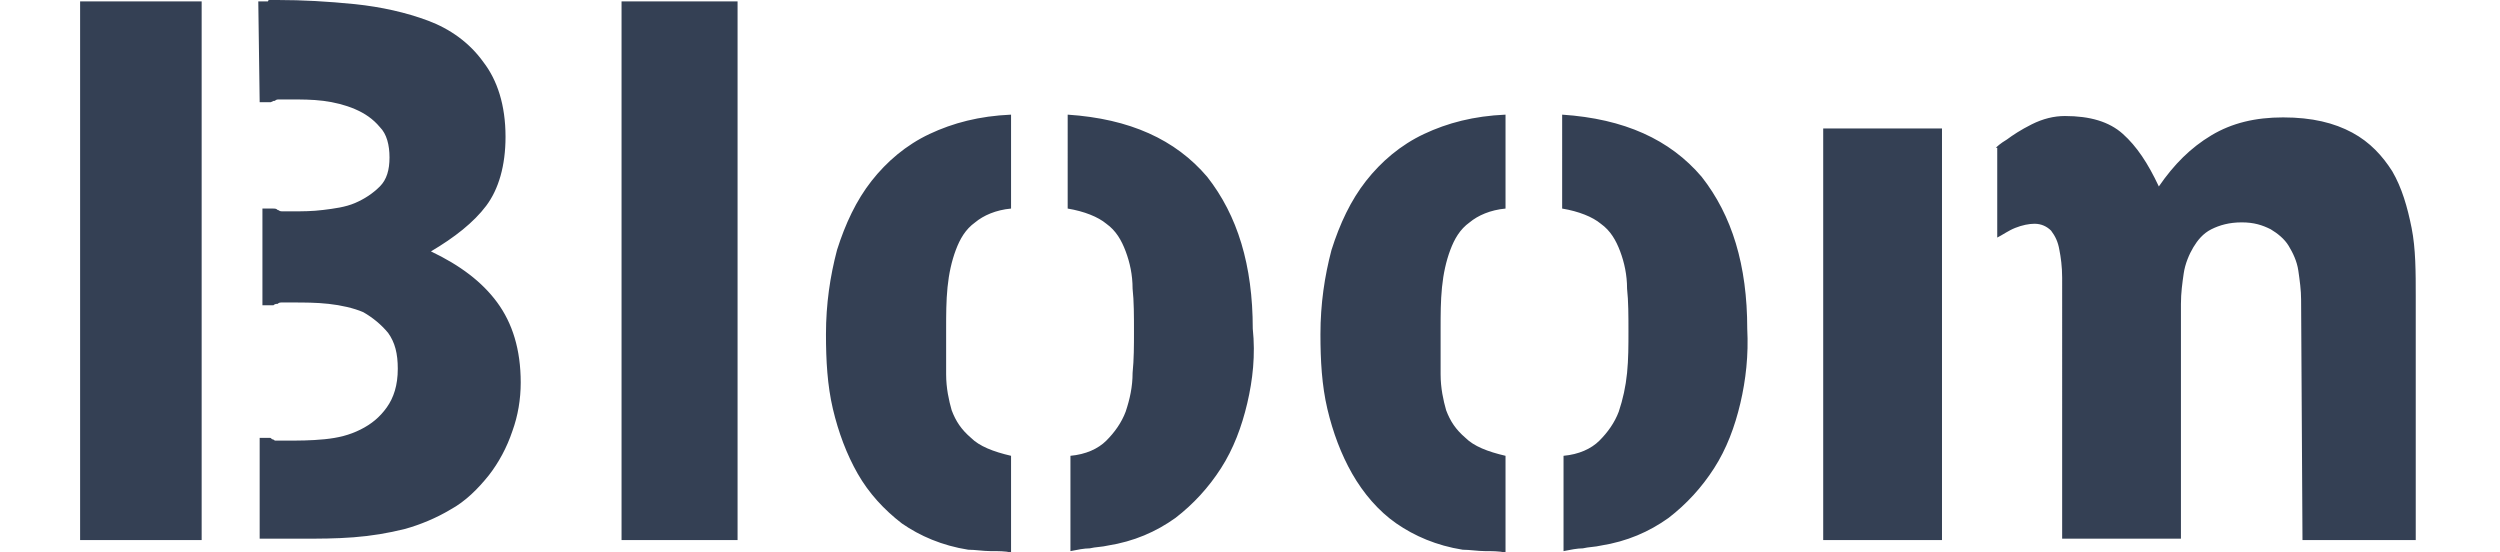 <svg version="1.1" id="Layer_1" xmlns="http://www.w3.org/2000/svg" x="0" y="0" viewBox="0 0 181 40" style="enable-background:new 0 0 181 40" xml:space="preserve"><style>.st0{fill:#344054}</style><path class="st0" d="M5.8 39.1V.1h8.8v39H5.8zm31.3-7.9c-.4 1.2-1 2.3-1.7 3.2-.8 1-1.7 1.9-2.8 2.5-1 .6-2.2 1.1-3.3 1.4-1.2.3-2.4.5-3.7.6-1.3.1-2.5.1-3.7.1h-3.1v-7.3h.7c.1 0 .1 0 .2.1 0 0 .1 0 .2.1h.8c.9 0 1.8 0 2.8-.1 1-.1 1.8-.3 2.6-.7.8-.4 1.4-.9 1.9-1.6.5-.7.8-1.6.8-2.8 0-1.1-.2-1.9-.7-2.6-.5-.6-1.1-1.1-1.8-1.5-.7-.3-1.6-.5-2.5-.6-.9-.1-1.8-.1-2.6-.1h-.8c-.1 0-.2 0-.3.1-.1 0-.2 0-.3.1H19v-7h.8c.1 0 .2 0 .3.1.1 0 .1.1.3.1h.8c.7 0 1.4 0 2.2-.1.8-.1 1.6-.2 2.3-.5.7-.3 1.3-.7 1.8-1.2s.7-1.2.7-2.1c0-.9-.2-1.7-.7-2.2-.5-.6-1.1-1-1.8-1.3-.7-.3-1.5-.5-2.3-.6-.8-.1-1.6-.1-2.4-.1h-.8c-.1 0-.2 0-.3.1-.1 0-.1 0-.3.1h-.8L18.7.1h.7s0-.1.1-.1h.6c1.8 0 3.6.1 5.6.3 1.9.2 3.7.6 5.3 1.2 1.6.6 3 1.6 4 3 1 1.3 1.6 3.1 1.6 5.4 0 2.1-.5 3.8-1.4 5-.9 1.2-2.3 2.3-4 3.3 2.1 1 3.7 2.2 4.8 3.7 1.1 1.5 1.7 3.4 1.7 5.8 0 1.2-.2 2.4-.6 3.5zM45 39.1V.1h8.4v39H45zM71.7 39.9c-.5 0-1.1-.1-1.6-.1-1.9-.3-3.5-1-4.8-1.9-1.3-1-2.4-2.2-3.2-3.6-.8-1.4-1.4-3-1.8-4.7-.4-1.7-.5-3.5-.5-5.4 0-2.2.3-4.2.8-6.1.6-1.9 1.4-3.6 2.5-5s2.5-2.6 4.2-3.4c1.7-.8 3.6-1.3 5.9-1.4v6.8c-1.1.1-2 .5-2.6 1-.7.5-1.1 1.2-1.4 2-.3.8-.5 1.7-.6 2.7-.1 1-.1 2-.1 3v3.3c0 1 .2 1.9.4 2.6.3.8.7 1.4 1.4 2 .6.6 1.6 1 2.9 1.3v7c-.4-.1-.9-.1-1.5-.1zm18.6-10.7c-.4 1.7-1 3.3-1.9 4.7-.9 1.4-2 2.6-3.3 3.6-1.4 1-3 1.7-4.9 2-.4.1-.9.1-1.3.2-.4 0-.9.1-1.4.2V33c1.1-.1 2-.5 2.6-1.1.6-.6 1.1-1.3 1.4-2.1.3-.9.5-1.8.5-2.8.1-1 .1-2 .1-3 0-1.1 0-2.2-.1-3.1 0-1-.2-1.9-.5-2.7-.3-.8-.7-1.5-1.4-2-.6-.5-1.6-.9-2.8-1.1V8.3c4.5.3 7.8 1.8 10.1 4.5 2.2 2.8 3.3 6.4 3.3 11 .2 1.9 0 3.7-.4 5.4zM107.5 39.9c-.5 0-1.1-.1-1.6-.1-1.9-.3-3.5-1-4.8-1.9s-2.4-2.2-3.2-3.6c-.8-1.4-1.4-3-1.8-4.7-.4-1.7-.5-3.5-.5-5.4 0-2.2.3-4.2.8-6.1.6-1.9 1.4-3.6 2.5-5s2.5-2.6 4.2-3.4c1.7-.8 3.6-1.3 5.9-1.4v6.8c-1.1.1-2 .5-2.6 1-.7.5-1.1 1.2-1.4 2-.3.8-.5 1.7-.6 2.7-.1 1-.1 2-.1 3v3.3c0 1 .2 1.9.4 2.6.3.8.7 1.4 1.4 2 .6.6 1.6 1 2.9 1.3v7c-.5-.1-1-.1-1.5-.1zM126 29.2c-.4 1.7-1 3.3-1.9 4.7-.9 1.4-2 2.6-3.3 3.6-1.4 1-3 1.7-4.9 2-.4.1-.9.1-1.3.2-.4 0-.9.1-1.4.2V33c1.1-.1 2-.5 2.6-1.1.6-.6 1.1-1.3 1.4-2.1.3-.9.5-1.8.6-2.8.1-1 .1-2 .1-3 0-1.1 0-2.2-.1-3.1 0-1-.2-1.9-.5-2.7-.3-.8-.7-1.5-1.4-2-.6-.5-1.6-.9-2.8-1.1V8.3c4.5.3 7.8 1.8 10.1 4.5 2.2 2.8 3.3 6.4 3.3 11 .1 1.9-.1 3.7-.5 5.4zM132 39.1V9.3h8.6v29.8H132zm34.7 0-.1-17.4c0-.7-.1-1.4-.2-2.1s-.4-1.3-.7-1.8-.8-.9-1.3-1.2c-.6-.3-1.2-.5-2.1-.5-.9 0-1.6.2-2.2.5-.6.3-1 .8-1.3 1.3-.3.5-.6 1.2-.7 1.9-.1.7-.2 1.4-.2 2.2v17h-8.6V20.1c0-.8-.1-1.5-.2-2-.1-.6-.3-1-.6-1.4-.3-.3-.7-.5-1.2-.5-.4 0-.9.1-1.4.3-.5.2-.9.5-1.3.7v-6.5h-.1c.1-.1.3-.3.8-.6.4-.3 1-.7 1.8-1.1.8-.4 1.6-.6 2.4-.6 1.8 0 3.2.4 4.2 1.3s1.8 2.1 2.6 3.8c1.1-1.6 2.3-2.8 3.8-3.7 1.5-.9 3.2-1.3 5.2-1.3 2.1 0 3.7.4 5 1.1 1.3.7 2.2 1.7 2.9 2.8.7 1.2 1.1 2.6 1.4 4.1s.3 3.2.3 5v17.6h-8.2z"/></svg>